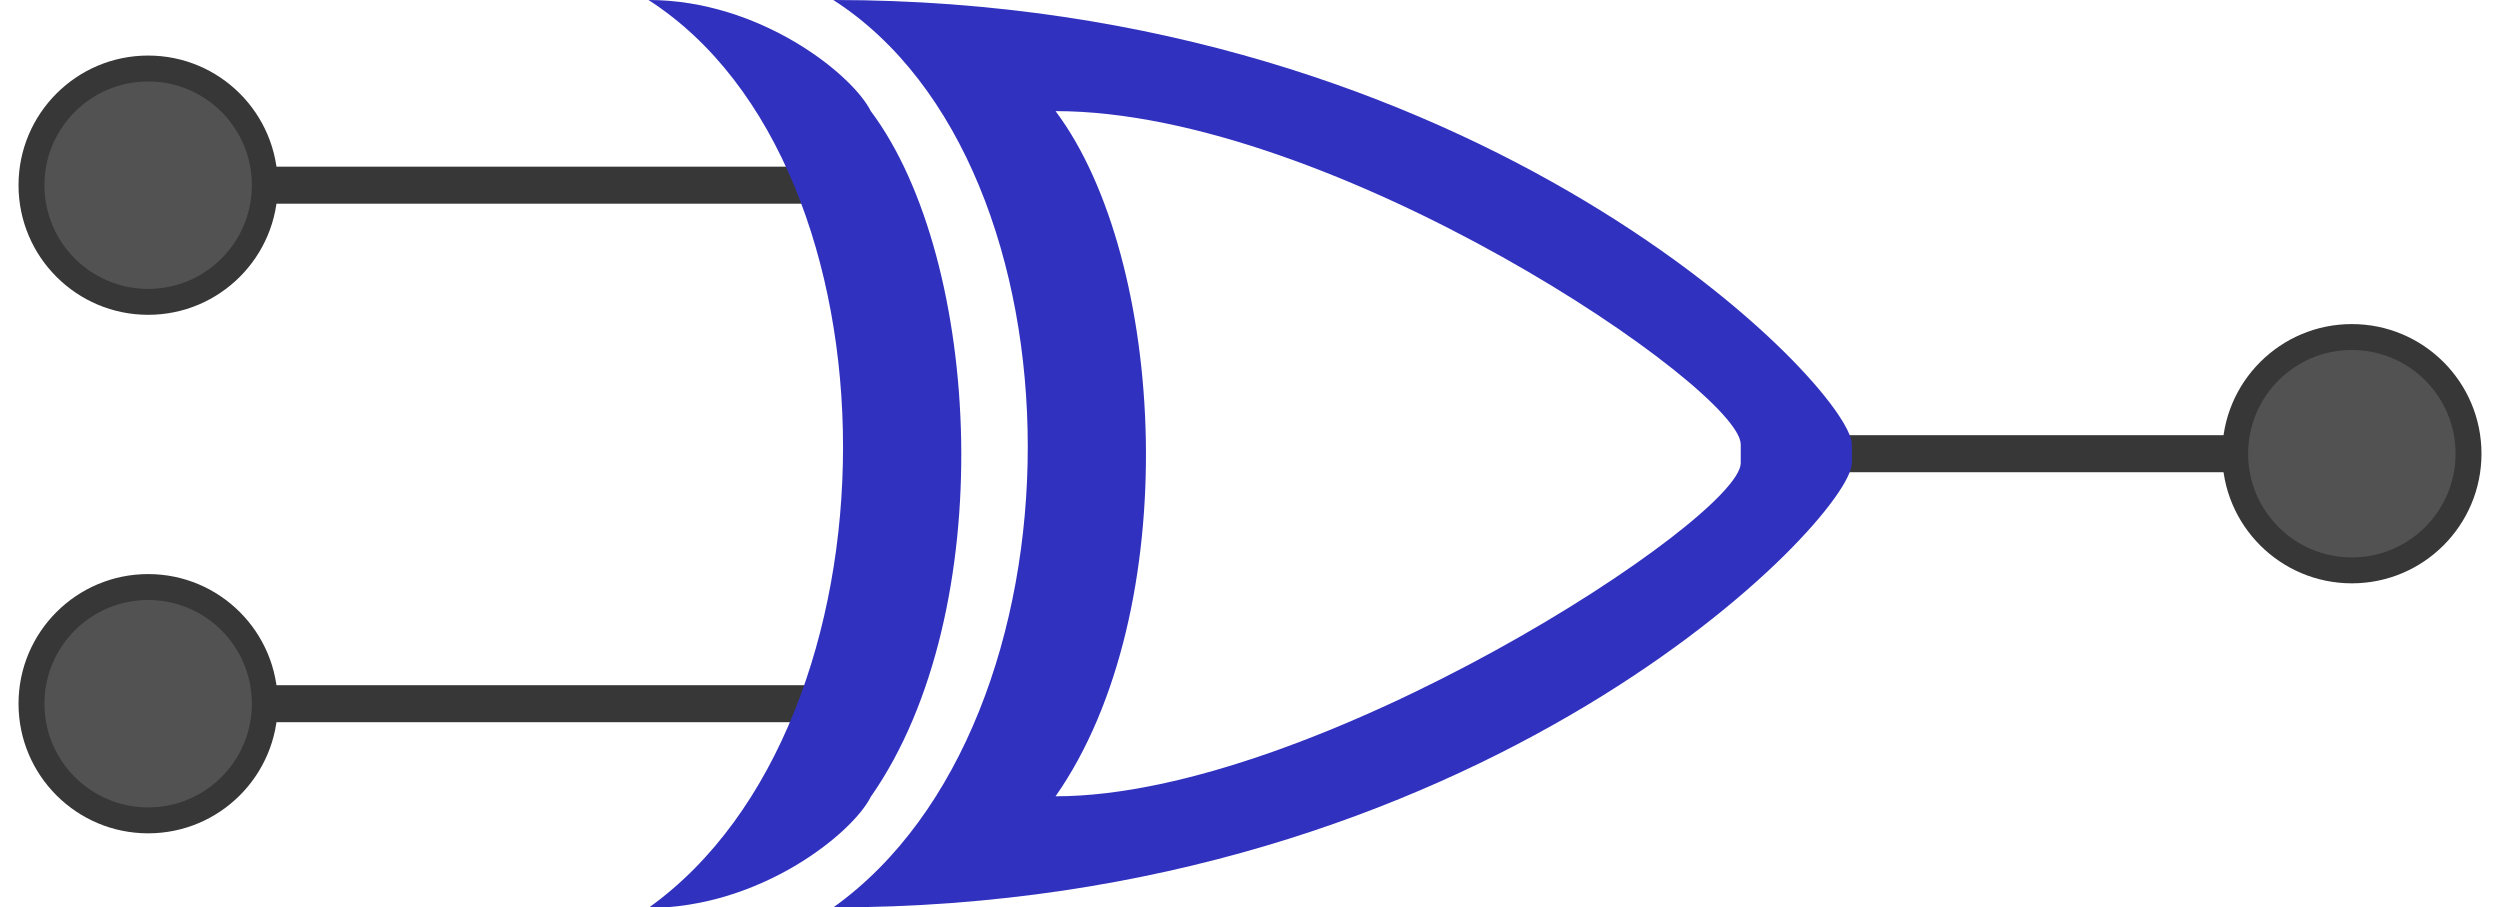 <!--Created with Inkscape (http://www.inkscape.org/)--><svg xmlns:dc="http://purl.org/dc/elements/1.1/" xmlns:cc="http://creativecommons.org/ns#" xmlns:rdf="http://www.w3.org/1999/02/22-rdf-syntax-ns#" xmlns="http://www.w3.org/2000/svg" xmlns:sodipodi="http://sodipodi.sourceforge.net/DTD/sodipodi-0.dtd" xmlns:inkscape="http://www.inkscape.org/namespaces/inkscape" width="540" height="196" viewBox="0 0 506.25 183.75" inkscape:version="0.92.1 r15371" sodipodi:docname="gateXor.svg"><sodipodi:namedview pagecolor="#ffffff" bordercolor="#666666" borderopacity="1.0" inkscape:pageopacity="0.0" inkscape:pageshadow="2" inkscape:zoom="1.4142136" inkscape:cx="201.41746" inkscape:cy="44.458658" inkscape:document-units="px" inkscape:current-layer="layer1" showgrid="true" fit-margin-top="0" fit-margin-left="0" fit-margin-right="0" fit-margin-bottom="0" inkscape:window-width="1884" inkscape:window-height="1051" inkscape:window-x="0" inkscape:window-y="0" inkscape:window-maximized="1" units="px"><inkscape:grid type="xygrid" empspacing="4"/></sodipodi:namedview><g inkscape:label="Layer 1" inkscape:groupmode="layer" transform="translate(-109.23 -444.018)"><path style="color:#000;font-style:normal;font-variant:normal;font-weight:400;font-stretch:normal;font-size:medium;line-height:normal;font-family:sans-serif;font-variant-ligatures:normal;font-variant-position:normal;font-variant-caps:normal;font-variant-numeric:normal;font-variant-alternates:normal;font-feature-settings:normal;text-indent:0;text-align:start;text-decoration:none;text-decoration-line:none;text-decoration-style:solid;text-decoration-color:#000;letter-spacing:normal;word-spacing:normal;text-transform:none;writing-mode:lr-tb;direction:ltr;text-orientation:mixed;dominant-baseline:auto;baseline-shift:baseline;text-anchor:start;white-space:normal;shape-padding:0;clip-rule:nonzero;display:inline;overflow:visible;visibility:visible;opacity:1;isolation:auto;mix-blend-mode:normal;color-interpolation:sRGB;color-interpolation-filters:linearRGB;solid-color:#000;solid-opacity:1;vector-effect:none;fill:#373737;fill-opacity:1;fill-rule:nonzero;stroke:none;stroke-width:6.917px;stroke-linecap:butt;stroke-linejoin:miter;stroke-miterlimit:4;stroke-dasharray:none;stroke-dashoffset:0;stroke-opacity:1;color-rendering:auto;image-rendering:auto;shape-rendering:auto;text-rendering:auto;enable-background:accumulate" d="M478.605 532.143v7.5h84.375v-7.5z" inkscape:connector-curvature="0" sodipodi:nodetypes="ccccc"/><path sodipodi:nodetypes="ccccc" style="color:#000;font-style:normal;font-variant:normal;font-weight:400;font-stretch:normal;font-size:medium;line-height:normal;font-family:sans-serif;font-variant-ligatures:normal;font-variant-position:normal;font-variant-caps:normal;font-variant-numeric:normal;font-variant-alternates:normal;font-feature-settings:normal;text-indent:0;text-align:start;text-decoration:none;text-decoration-line:none;text-decoration-style:solid;text-decoration-color:#000;letter-spacing:normal;word-spacing:normal;text-transform:none;writing-mode:lr-tb;direction:ltr;text-orientation:mixed;dominant-baseline:auto;baseline-shift:baseline;text-anchor:start;white-space:normal;shape-padding:0;clip-rule:nonzero;display:inline;overflow:visible;visibility:visible;opacity:1;isolation:auto;mix-blend-mode:normal;color-interpolation:sRGB;color-interpolation-filters:linearRGB;solid-color:#000;solid-opacity:1;vector-effect:none;fill:#373737;fill-opacity:1;fill-rule:nonzero;stroke:none;stroke-width:6.605px;stroke-linecap:butt;stroke-linejoin:miter;stroke-miterlimit:4;stroke-dasharray:none;stroke-dashoffset:0;stroke-opacity:1;color-rendering:auto;image-rendering:auto;shape-rendering:auto;text-rendering:auto;enable-background:accumulate" d="M279.855 477.768v7.5H161.73v-7.5z" inkscape:connector-curvature="0"/><circle style="opacity:1;fill:#373737;fill-opacity:1;stroke:none;stroke-width:.937;stroke-linecap:butt;stroke-linejoin:round;stroke-miterlimit:4;stroke-dasharray:none;stroke-opacity:1" cx="139.23" cy="481.518" r="26.25"/><circle style="opacity:.99;fill:#535353;fill-opacity:1;stroke:none;stroke-width:.75;stroke-linecap:butt;stroke-linejoin:round;stroke-miterlimit:4;stroke-dasharray:none;stroke-opacity:1" cx="139.23" cy="481.518" r="21"/><path sodipodi:nodetypes="ccccc" style="color:#000;font-style:normal;font-variant:normal;font-weight:400;font-stretch:normal;font-size:medium;line-height:normal;font-family:sans-serif;font-variant-ligatures:normal;font-variant-position:normal;font-variant-caps:normal;font-variant-numeric:normal;font-variant-alternates:normal;font-feature-settings:normal;text-indent:0;text-align:start;text-decoration:none;text-decoration-line:none;text-decoration-style:solid;text-decoration-color:#000;letter-spacing:normal;word-spacing:normal;text-transform:none;writing-mode:lr-tb;direction:ltr;text-orientation:mixed;dominant-baseline:auto;baseline-shift:baseline;text-anchor:start;white-space:normal;shape-padding:0;clip-rule:nonzero;display:inline;overflow:visible;visibility:visible;opacity:1;isolation:auto;mix-blend-mode:normal;color-interpolation:sRGB;color-interpolation-filters:linearRGB;solid-color:#000;solid-opacity:1;vector-effect:none;fill:#373737;fill-opacity:1;fill-rule:nonzero;stroke:none;stroke-width:6.605px;stroke-linecap:butt;stroke-linejoin:miter;stroke-miterlimit:4;stroke-dasharray:none;stroke-dashoffset:0;stroke-opacity:1;color-rendering:auto;image-rendering:auto;shape-rendering:auto;text-rendering:auto;enable-background:accumulate" d="M279.855 582.768v7.5H161.73v-7.5z" inkscape:connector-curvature="0"/><circle style="opacity:1;fill:#373737;fill-opacity:1;stroke:none;stroke-width:.937;stroke-linecap:butt;stroke-linejoin:round;stroke-miterlimit:4;stroke-dasharray:none;stroke-opacity:1" cx="139.23" cy="586.518" r="26.25"/><circle style="opacity:.99;fill:#535353;fill-opacity:1;stroke:none;stroke-width:.75;stroke-linecap:butt;stroke-linejoin:round;stroke-miterlimit:4;stroke-dasharray:none;stroke-opacity:1" cx="139.23" cy="586.518" r="21"/><circle style="opacity:1;fill:#373737;fill-opacity:1;stroke:none;stroke-width:.937;stroke-linecap:butt;stroke-linejoin:round;stroke-miterlimit:4;stroke-dasharray:none;stroke-opacity:1" cx="-585.48" cy="535.893" r="26.25" transform="scale(-1 1)"/><circle style="opacity:.99;fill:#535353;fill-opacity:1;stroke:none;stroke-width:.75;stroke-linecap:butt;stroke-linejoin:round;stroke-miterlimit:4;stroke-dasharray:none;stroke-opacity:1" cx="-585.48" cy="535.893" r="21" transform="scale(-1 1)"/><path style="opacity:1;fill:#3131bf;fill-opacity:1;stroke:none;stroke-width:.938px;stroke-linecap:butt;stroke-linejoin:miter;stroke-opacity:1" d="M277.98 444.018c52.5 33.75 52.5 146.25 0 183.75 131.25 0 206.25-78.75 206.25-90v-3.75c0-11.25-75-90-206.25-90zm45 22.5c56.25 0 138.75 56.25 138.75 67.5v3.75c0 11.25-86.25 67.5-138.75 67.5 26.25-37.5 22.5-108.75 0-138.75z" inkscape:connector-curvature="0" sodipodi:nodetypes="ccssccsscc"/><path style="opacity:1;fill:#3131bf;fill-opacity:1;stroke:none;stroke-width:1px;stroke-linecap:butt;stroke-linejoin:miter;stroke-opacity:1" d="M140 0c56 36 56 156 0 196 24 0 44-16 48-24 28-40 24-116 0-148-4-8-24-24-48-24z" transform="matrix(.938 0 0 .938 109.23 444.018)"/></g></svg>